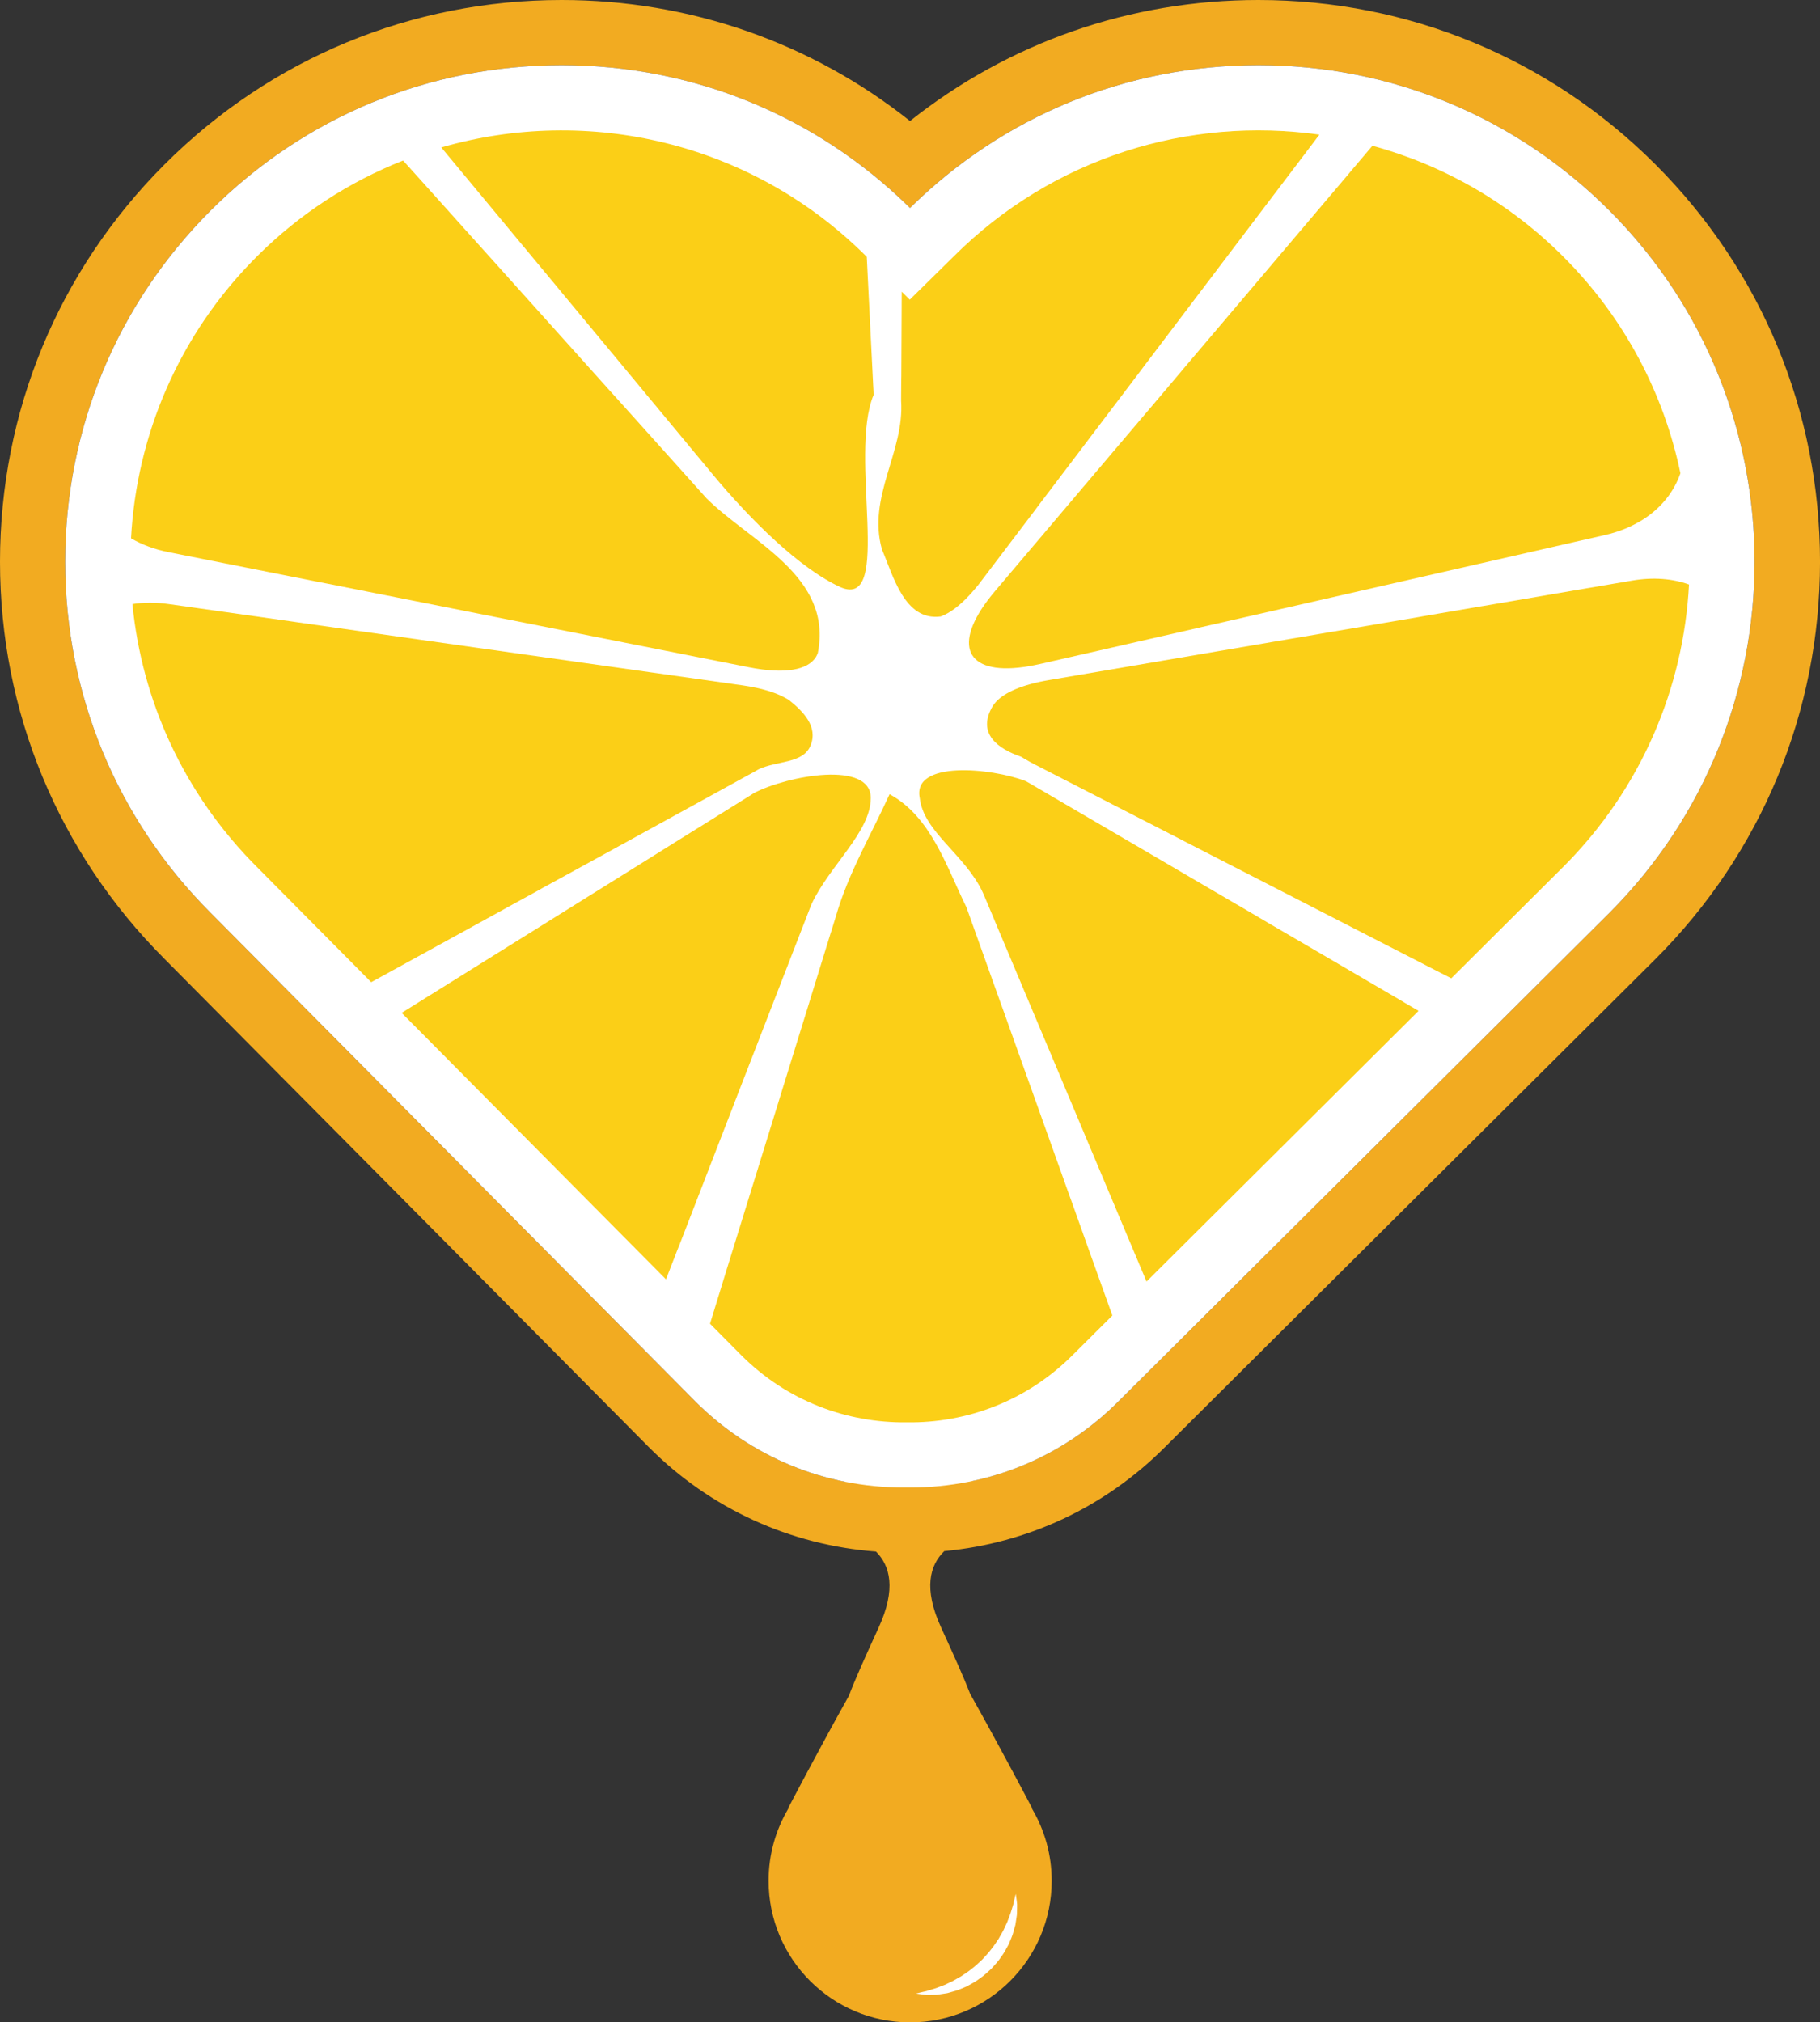 <svg version="1.1" id="图层_1" x="0px" y="0px" width="198.021px" height="220px" viewBox="0 0 198.021 220" enable-background="new 0 0 198.021 220" xml:space="preserve" xmlns="http://www.w3.org/2000/svg" xmlns:xlink="http://www.w3.org/1999/xlink" xmlns:xml="http://www.w3.org/XML/1998/namespace">
  <rect x="0" y="0" width="198.021" height="220" fill="#333333" stroke="none"/>
  <path fill="#F2AB21" d="M180.12,17.893C168.581,6.354,153.237,0,136.914,0c-13.933,0-27.153,4.631-37.902,13.163
	C88.272,4.635,75.047,0,61.106,0C44.784,0,29.439,6.354,17.9,17.893C6.356,29.437,0,44.782,0,61.104
	c0,16.313,6.35,31.65,17.882,43.191l52.724,53.141l0.02,0.02l0.019,0.02c6.657,6.657,15.323,10.603,24.663,11.31
	c1.545,1.537,2.217,4.068,0.301,8.248c-1.525,3.327-2.58,5.673-3.248,7.443c-3.321,5.927-6.606,12.223-6.606,12.223h0.046
	c-0.015,0-0.031,0.053-0.046,0.078c-1.354,2.291-2.131,4.966-2.131,7.82c0,8.507,6.896,15.403,15.401,15.403
	s15.402-6.896,15.402-15.402c0-2.854-0.778-5.53-2.131-7.822c-0.016-0.025-0.03-0.077-0.046-0.077h0.046
	c0,0-3.375-6.447-6.741-12.435c-0.671-1.744-1.701-4.033-3.167-7.231c-1.937-4.226-1.229-6.765,0.353-8.297
	c9.054-0.845,17.448-4.763,23.947-11.251l53.407-53.135l0.014-0.013l0.013-0.013c11.544-11.544,17.901-26.892,17.901-43.216
	S191.664,29.437,180.12,17.893z M175.093,99.323l-53.416,53.143c-4.395,4.388-9.852,7.333-15.797,8.618
	c-2.21-1.339-4.597-1.549-6.883-1.139c-2.344-0.42-4.793-0.188-7.051,1.244c-6.146-1.228-11.786-4.225-16.308-8.747L22.915,99.301
	C12.71,89.097,7.091,75.532,7.091,61.104s5.619-27.992,15.824-38.197C33.114,12.708,46.678,7.091,61.106,7.091
	c14.298,0,27.746,5.516,37.904,15.53c10.167-10.018,23.61-15.53,37.903-15.53c14.429,0,27.992,5.617,38.192,15.816
	C196.17,43.971,196.17,78.246,175.093,99.323z" class="color c1"/>
  <g>
    <path fill="#FFFFFF" d="M175.106,22.907c-10.2-10.199-23.764-15.816-38.192-15.816c-14.293,0-27.736,5.513-37.903,15.53
		C88.853,12.606,75.404,7.091,61.106,7.091c-14.429,0-27.992,5.617-38.191,15.816C12.71,33.112,7.091,46.677,7.091,61.104
		s5.619,27.992,15.824,38.196l52.724,53.142c6.054,6.055,14.11,9.378,22.705,9.378c0.105,0,0.211-0.001,0.315-0.002
		c0.121,0.002,0.242,0.002,0.362,0.002c8.568,0,16.613-3.322,22.655-9.354l53.416-53.143
		C196.17,78.246,196.17,43.971,175.106,22.907z" class="color c2"/>
    <path fill="#FFFFFF" d="M102.213,216.138c0.18-0.068,0.366-0.14,0.56-0.213c0.188-0.087,0.381-0.178,0.578-0.271
		c0.404-0.162,0.782-0.436,1.199-0.647c0.384-0.273,0.803-0.516,1.177-0.836c0.397-0.29,0.749-0.644,1.118-0.978
		c0.333-0.368,0.688-0.719,0.978-1.116c0.322-0.373,0.563-0.793,0.837-1.177c0.212-0.418,0.487-0.795,0.647-1.199
		c0.092-0.197,0.177-0.393,0.271-0.578c0.074-0.193,0.146-0.38,0.213-0.56c0.148-0.362,0.244-0.696,0.335-1
		c0.046-0.151,0.085-0.295,0.131-0.429c0.031-0.139,0.06-0.266,0.084-0.381c0.102-0.461,0.177-0.723,0.177-0.723
		s0.048,0.268,0.103,0.736c0.013,0.118,0.027,0.247,0.043,0.389c0.003,0.144-0.002,0.3-0.004,0.469
		c-0.005,0.17-0.008,0.352-0.012,0.542c0,0.194-0.05,0.384-0.074,0.592c-0.031,0.206-0.064,0.421-0.099,0.645
		c-0.055,0.217-0.123,0.44-0.188,0.672c-0.111,0.471-0.331,0.931-0.531,1.421c-0.256,0.458-0.495,0.957-0.837,1.396
		c-0.304,0.469-0.7,0.875-1.077,1.298c-0.423,0.376-0.828,0.773-1.298,1.077c-0.438,0.344-0.938,0.582-1.396,0.839
		c-0.49,0.199-0.948,0.42-1.42,0.531c-0.23,0.063-0.455,0.127-0.673,0.188c-0.222,0.034-0.438,0.066-0.645,0.098
		c-0.206,0.025-0.398,0.074-0.589,0.074c-0.189,0.004-0.369,0.007-0.537,0.01c-0.167,0.002-0.322,0.009-0.466,0.005
		c-0.145-0.015-0.277-0.03-0.396-0.043c-0.476-0.055-0.739-0.104-0.739-0.104s0.267-0.074,0.72-0.177
		c0.113-0.025,0.238-0.053,0.374-0.083c0.133-0.047,0.278-0.085,0.431-0.133C101.513,216.383,101.854,216.286,102.213,216.138z" class="color c2"/>
  </g>
  <g>
    <path fill="#FBCF17" d="M146.698,18.963l-7.322,8.634l-0.279,0.331l-4.024,4.75l-0.265,0.313L128.69,40.2l-0.272,0.327
		l-2.525,2.984l-0.27,0.32l-4.905,5.774l-0.263,0.315l-12.174,14.361c-4.679,5.516-3.443,8.953,2.484,8.354
		c0.195-0.019,0.398-0.044,0.609-0.072c0.548-0.075,1.125-0.18,1.739-0.319l9.461-2.159l0.407-0.095l7.221-1.645l0.435-0.104
		l10.589-2.412l0.405-0.093l19.186-4.38l0.46-0.104l10.146-2.317l0.396-0.089l2.783-0.636c1.387-0.313,2.623-0.8,3.701-1.417
		c0.12-0.071,0.237-0.141,0.358-0.211c2.038-1.269,3.458-3.044,4.173-5.099c-1.801-8.634-6.041-16.86-12.744-23.563
		c-5.972-5.973-13.159-9.984-20.765-12.063l-2.356,2.777L146.698,18.963z" class="color c3"/>
    <path fill="#FBCF17" d="M98.103,33.379l-0.036,7.576l-0.01,0.41c0,0,0,0.601-0.011,1.59c-0.002,0.206-0.002,0.428-0.002,0.651
		c0.38,5.548-3.717,10.458-2.079,16.181c1.229,2.868,2.457,7.783,6.373,7.28c0.177-0.065,0.36-0.141,0.541-0.233
		c0.734-0.374,1.529-0.982,2.354-1.837c0.141-0.143,0.283-0.29,0.421-0.446c0.368-0.41,0.748-0.855,1.126-1.368l5.863-7.728
		l0.25-0.343l4.476-5.896l0.269-0.359l6.56-8.654l0.247-0.331l11.881-15.687l0.281-0.373l6.292-8.297l0.247-0.328l0.405-0.535
		c-14.112-2.004-28.962,2.417-39.813,13.269l-4.753,4.68l-0.874-0.869l-0.007,1.233V33.379z" class="color c3"/>
    <path fill="#FBCF17" d="M49.271,17.552l7.228,8.704l0.278,0.336l3.979,4.787l0.255,0.315l6.045,7.276l0.271,0.329l2.498,3.008
		l0.265,0.321l4.841,5.83l0.263,0.319c0,0,0.751,0.903,1.882,2.261c0.159,0.196,0.328,0.398,0.503,0.613
		c4.063,4.867,9.388,10.188,13.888,12.235c5.731,2.452,0.823-14.328,3.584-20.929c-0.005-0.373-0.021-0.579-0.021-0.579
		l-0.025-0.446l-0.541-10.845l-0.021-0.419l-0.136-2.728l-0.021-0.021C81.76,15.396,63.91,11.44,48.015,16.041l0.98,1.181
		L49.271,17.552z" class="color c3"/>
    <path fill="#FBCF17" d="M22.806,60.956l0.427,0.084l11.1,2.204l0.424,0.079l6.106,1.212l0.4,0.079l9.286,1.842l0.415,0.083
		l3.832,0.76l0.405,0.079l7.436,1.474l0.398,0.078l18.468,3.663c3.905,0.773,6.388,0.293,7.267-1.114
		c0.081-0.14,0.153-0.282,0.208-0.428c1.674-8.397-7.334-12.08-12.104-16.839c-0.2-0.229-0.405-0.459-0.613-0.683
		c-0.996-1.116-1.857-2.069-1.857-2.069l-0.296-0.332L66.85,43.05l-0.283-0.308l-13.146-14.64l-0.317-0.35l-6.955-7.744
		l-0.272-0.303l-1.911-2.122c-0.037-0.042-0.077-0.078-0.114-0.119c-5.798,2.289-11.234,5.769-15.923,10.456
		c-8.517,8.519-13.07,19.493-13.672,30.641c1.161,0.675,2.512,1.194,4.057,1.5L22.806,60.956z" class="color c3"/>
    <path fill="#FBCF17" d="M46.173,103.67l0.355-0.194l8.292-4.558l0.371-0.208l3.425-1.875l0.364-0.209l6.648-3.64l0.357-0.196
		c0,0,14.23-7.818,16.262-8.934c0.151-0.093,0.238-0.141,0.238-0.141c2.024-1.002,4.895-0.593,5.714-2.636
		c0.817-2.05-0.821-3.688-2.304-4.886c-0.176-0.117-0.353-0.227-0.56-0.332c-0.593-0.318-1.331-0.599-2.191-0.832
		c-0.19-0.053-0.392-0.104-0.601-0.149c-0.532-0.122-1.114-0.235-1.74-0.322l-9.6-1.362l-0.422-0.057l-7.324-1.037l-0.448-0.064
		l-10.745-1.521l-0.414-0.057l-19.483-2.761l-0.466-0.07l-10.306-1.458l-0.407-0.058l-2.827-0.398
		c-1.401-0.201-2.726-0.189-3.953-0.001c1.024,10.431,5.528,20.582,13.519,28.572l12.463,12.562l0.324-0.183L46.173,103.67z" class="color c3"/>
    <path fill="#FBCF17" d="M73.916,135.449l2.244-5.798l0.147-0.381l3.42-8.824l0.149-0.398l1.416-3.649l0.149-0.385l2.738-7.06
		l0.149-0.385c0,0,1.949-5.04,3.769-9.71c0.077-0.197,0.143-0.351,0.206-0.517c1.938-4.165,6.439-7.844,6.439-11.535
		c0-4.09-9.006-2.45-12.692-0.546c-0.111,0.075-0.223,0.144-0.338,0.216c-2.441,1.516-5.986,3.732-5.986,3.732l-0.364,0.223
		l-6.276,3.918l-0.373,0.233l-9.212,5.748l-0.355,0.222l-15.444,9.632l28.76,28.987l1.286-3.318L73.916,135.449z" class="color c3"/>
    <path fill="#FBCF17" d="M118.695,136.6l-2.089-5.861l-0.143-0.385l-3.184-8.911l-0.141-0.398l-1.316-3.686l-0.143-0.391
		l-2.544-7.132l-0.143-0.388c0,0-1.936-5.43-3.675-10.287c-0.055-0.15-0.119-0.307-0.166-0.465
		c-2.224-4.524-3.859-9.846-8.362-12.301c-2.047,4.503-4.5,8.598-5.856,13.332c-0.063,0.212-0.13,0.428-0.19,0.611
		c-0.166,0.527-0.263,0.858-0.263,0.858l-0.129,0.398l-2.184,7.071l-0.129,0.428l-3.21,10.371l-0.12,0.398l-5.816,18.804
		l-0.136,0.445L77.251,144l3.421,3.448c4.962,4.962,11.487,7.36,17.993,7.279c6.507,0.091,13.032-2.317,18.002-7.279l4.361-4.339
		l-2.186-6.1L118.695,136.6z" class="color c3"/>
    <path fill="#FBCF17" d="M152.505,108.884l-5.377-3.144l-0.353-0.208l-8.161-4.767l-0.373-0.217l-3.37-1.983l-0.36-0.202
		l-6.544-3.827l-0.354-0.209c0,0-12.951-7.571-15.734-9.2c-0.113-0.061-0.201-0.114-0.288-0.157
		c-3.743-1.446-12.343-2.261-11.52,1.832c0.404,3.691,4.913,6.14,6.844,10.253c0.054,0.129,0.117,0.271,0.181,0.412
		c0.583,1.384,1.03,2.441,1.03,2.441l0.16,0.395l2.875,6.819l0.169,0.412l4.216,10.004l0.158,0.385l7.635,18.145l0.178,0.424
		l1.23,2.919l29.596-29.444l-1.463-0.855L152.505,108.884z" class="color c3"/>
    <path fill="#FBCF17" d="M183.77,63.589c-1.777-0.644-3.871-0.825-6.189-0.431l-4.518,0.77l-0.422,0.068l-11.157,1.911l-0.433,0.068
		l-6.131,1.049l-0.403,0.074l-9.32,1.586l-0.424,0.069l-3.854,0.659l-0.414,0.068l-7.47,1.278l-0.398,0.066l-18.567,3.169
		c-2.846,0.487-4.759,1.323-5.717,2.369c-0.118,0.139-0.231,0.277-0.324,0.417c-1.835,3.064,0.632,4.706,3.092,5.552
		c0.108,0.074,0.233,0.147,0.355,0.22c0.366,0.217,0.759,0.428,1.181,0.649l8.626,4.428l0.381,0.195l6.586,3.379l0.397,0.209
		l9.656,4.955l0.376,0.194l17.506,8.989l0.415,0.209c0,0,0.517,0.265,1.3,0.667l12.193-12.132
		C178.626,85.763,183.182,74.761,183.77,63.589z" class="color c3"/>
  </g>
</svg>